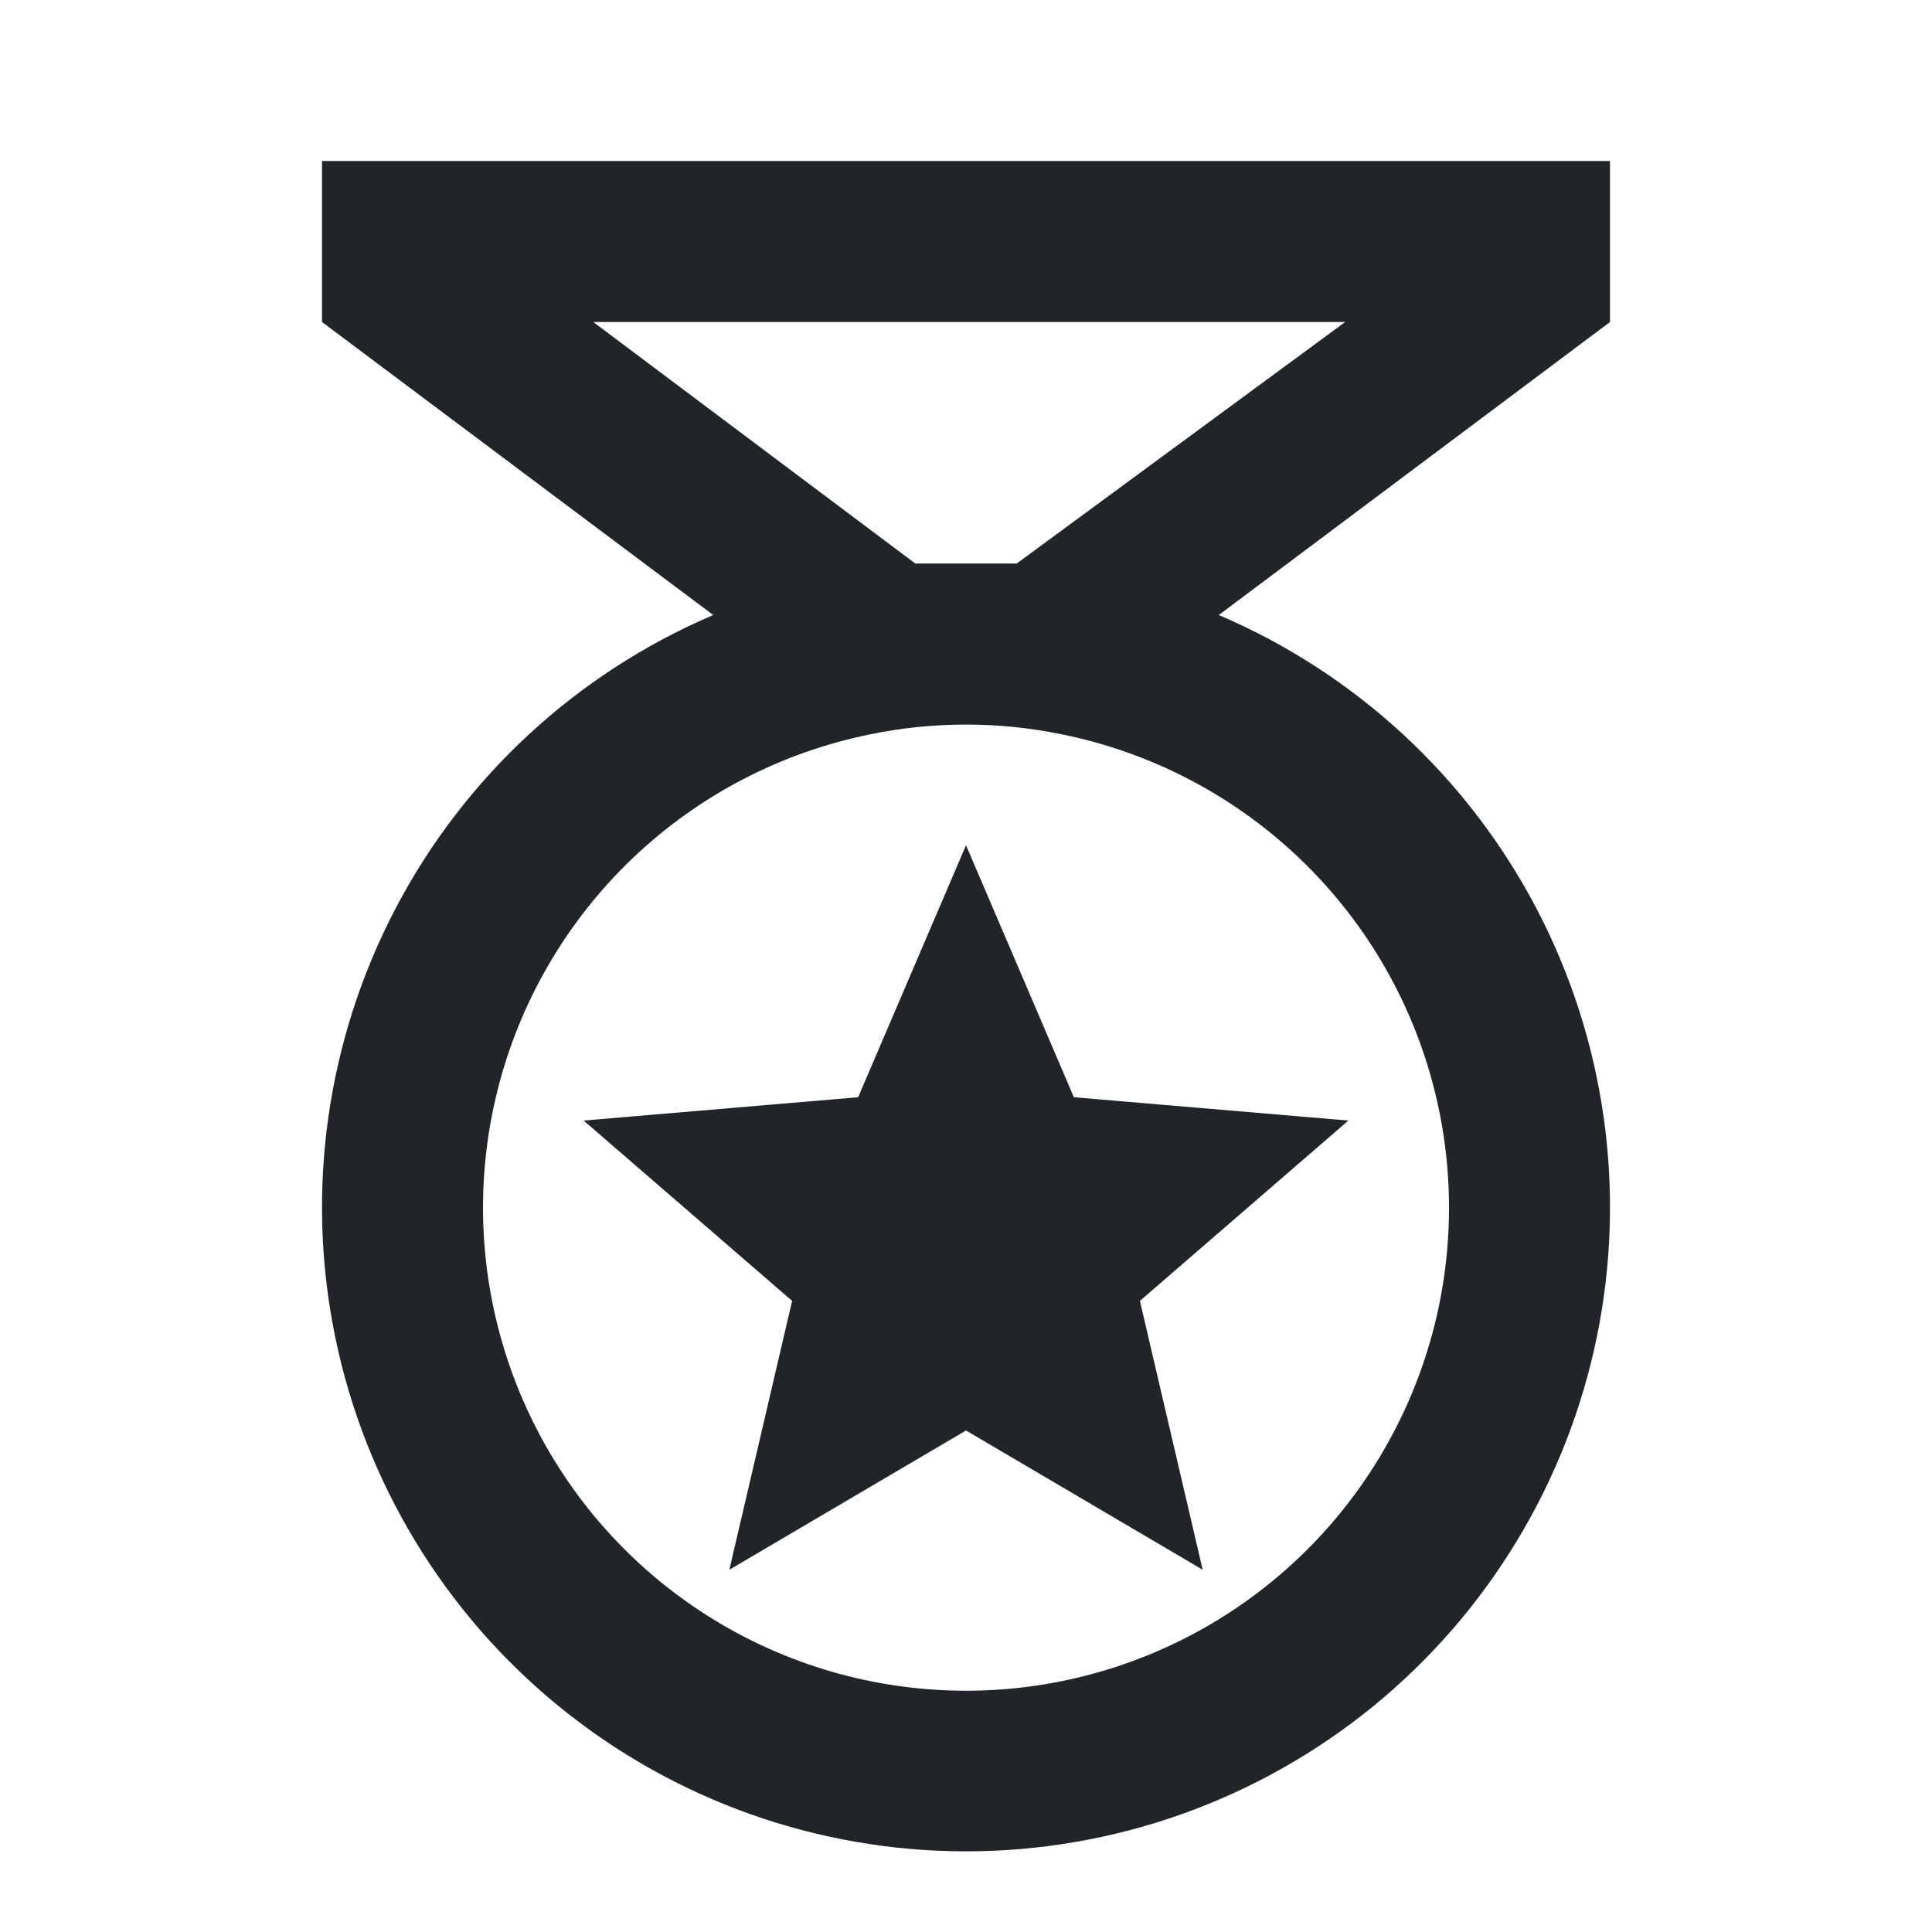 <svg width="128" height="128" viewBox="0 0 128 128" fill="none" xmlns="http://www.w3.org/2000/svg">
<path d="M79.681 104L64.001 94.774L48.321 104L52.481 86.187L38.667 74.24L56.854 72.694L64.001 56L71.147 72.694L89.334 74.24L75.521 86.187M106.667 10.667H21.334V21.334L47.254 40.747C38.211 44.606 30.778 51.47 26.213 60.178C21.647 68.886 20.229 78.903 22.199 88.536C24.168 98.169 29.404 106.826 37.021 113.043C44.638 119.261 54.169 122.656 64.001 122.656C73.833 122.656 83.363 119.261 90.98 113.043C98.597 106.826 103.833 98.169 105.803 88.536C107.772 78.903 106.354 68.886 101.789 60.178C97.223 51.47 89.79 44.606 80.747 40.747L106.667 21.334M96.001 80C96.004 86.061 94.285 91.997 91.046 97.119C87.808 102.241 83.181 106.338 77.704 108.933C72.228 111.528 66.127 112.515 60.112 111.778C54.097 111.042 48.414 108.612 43.726 104.773C39.037 100.933 35.535 95.841 33.628 90.089C31.72 84.337 31.485 78.162 32.95 72.281C34.414 66.401 37.519 61.057 41.901 56.872C46.284 52.687 51.766 49.832 57.707 48.64C61.86 47.793 66.141 47.793 70.294 48.64C77.542 50.094 84.062 54.012 88.749 59.729C93.435 65.446 95.997 72.608 96.001 80ZM67.361 37.334H60.641L39.307 21.334H89.121L67.361 37.334Z" fill="#212529"/>
</svg>
